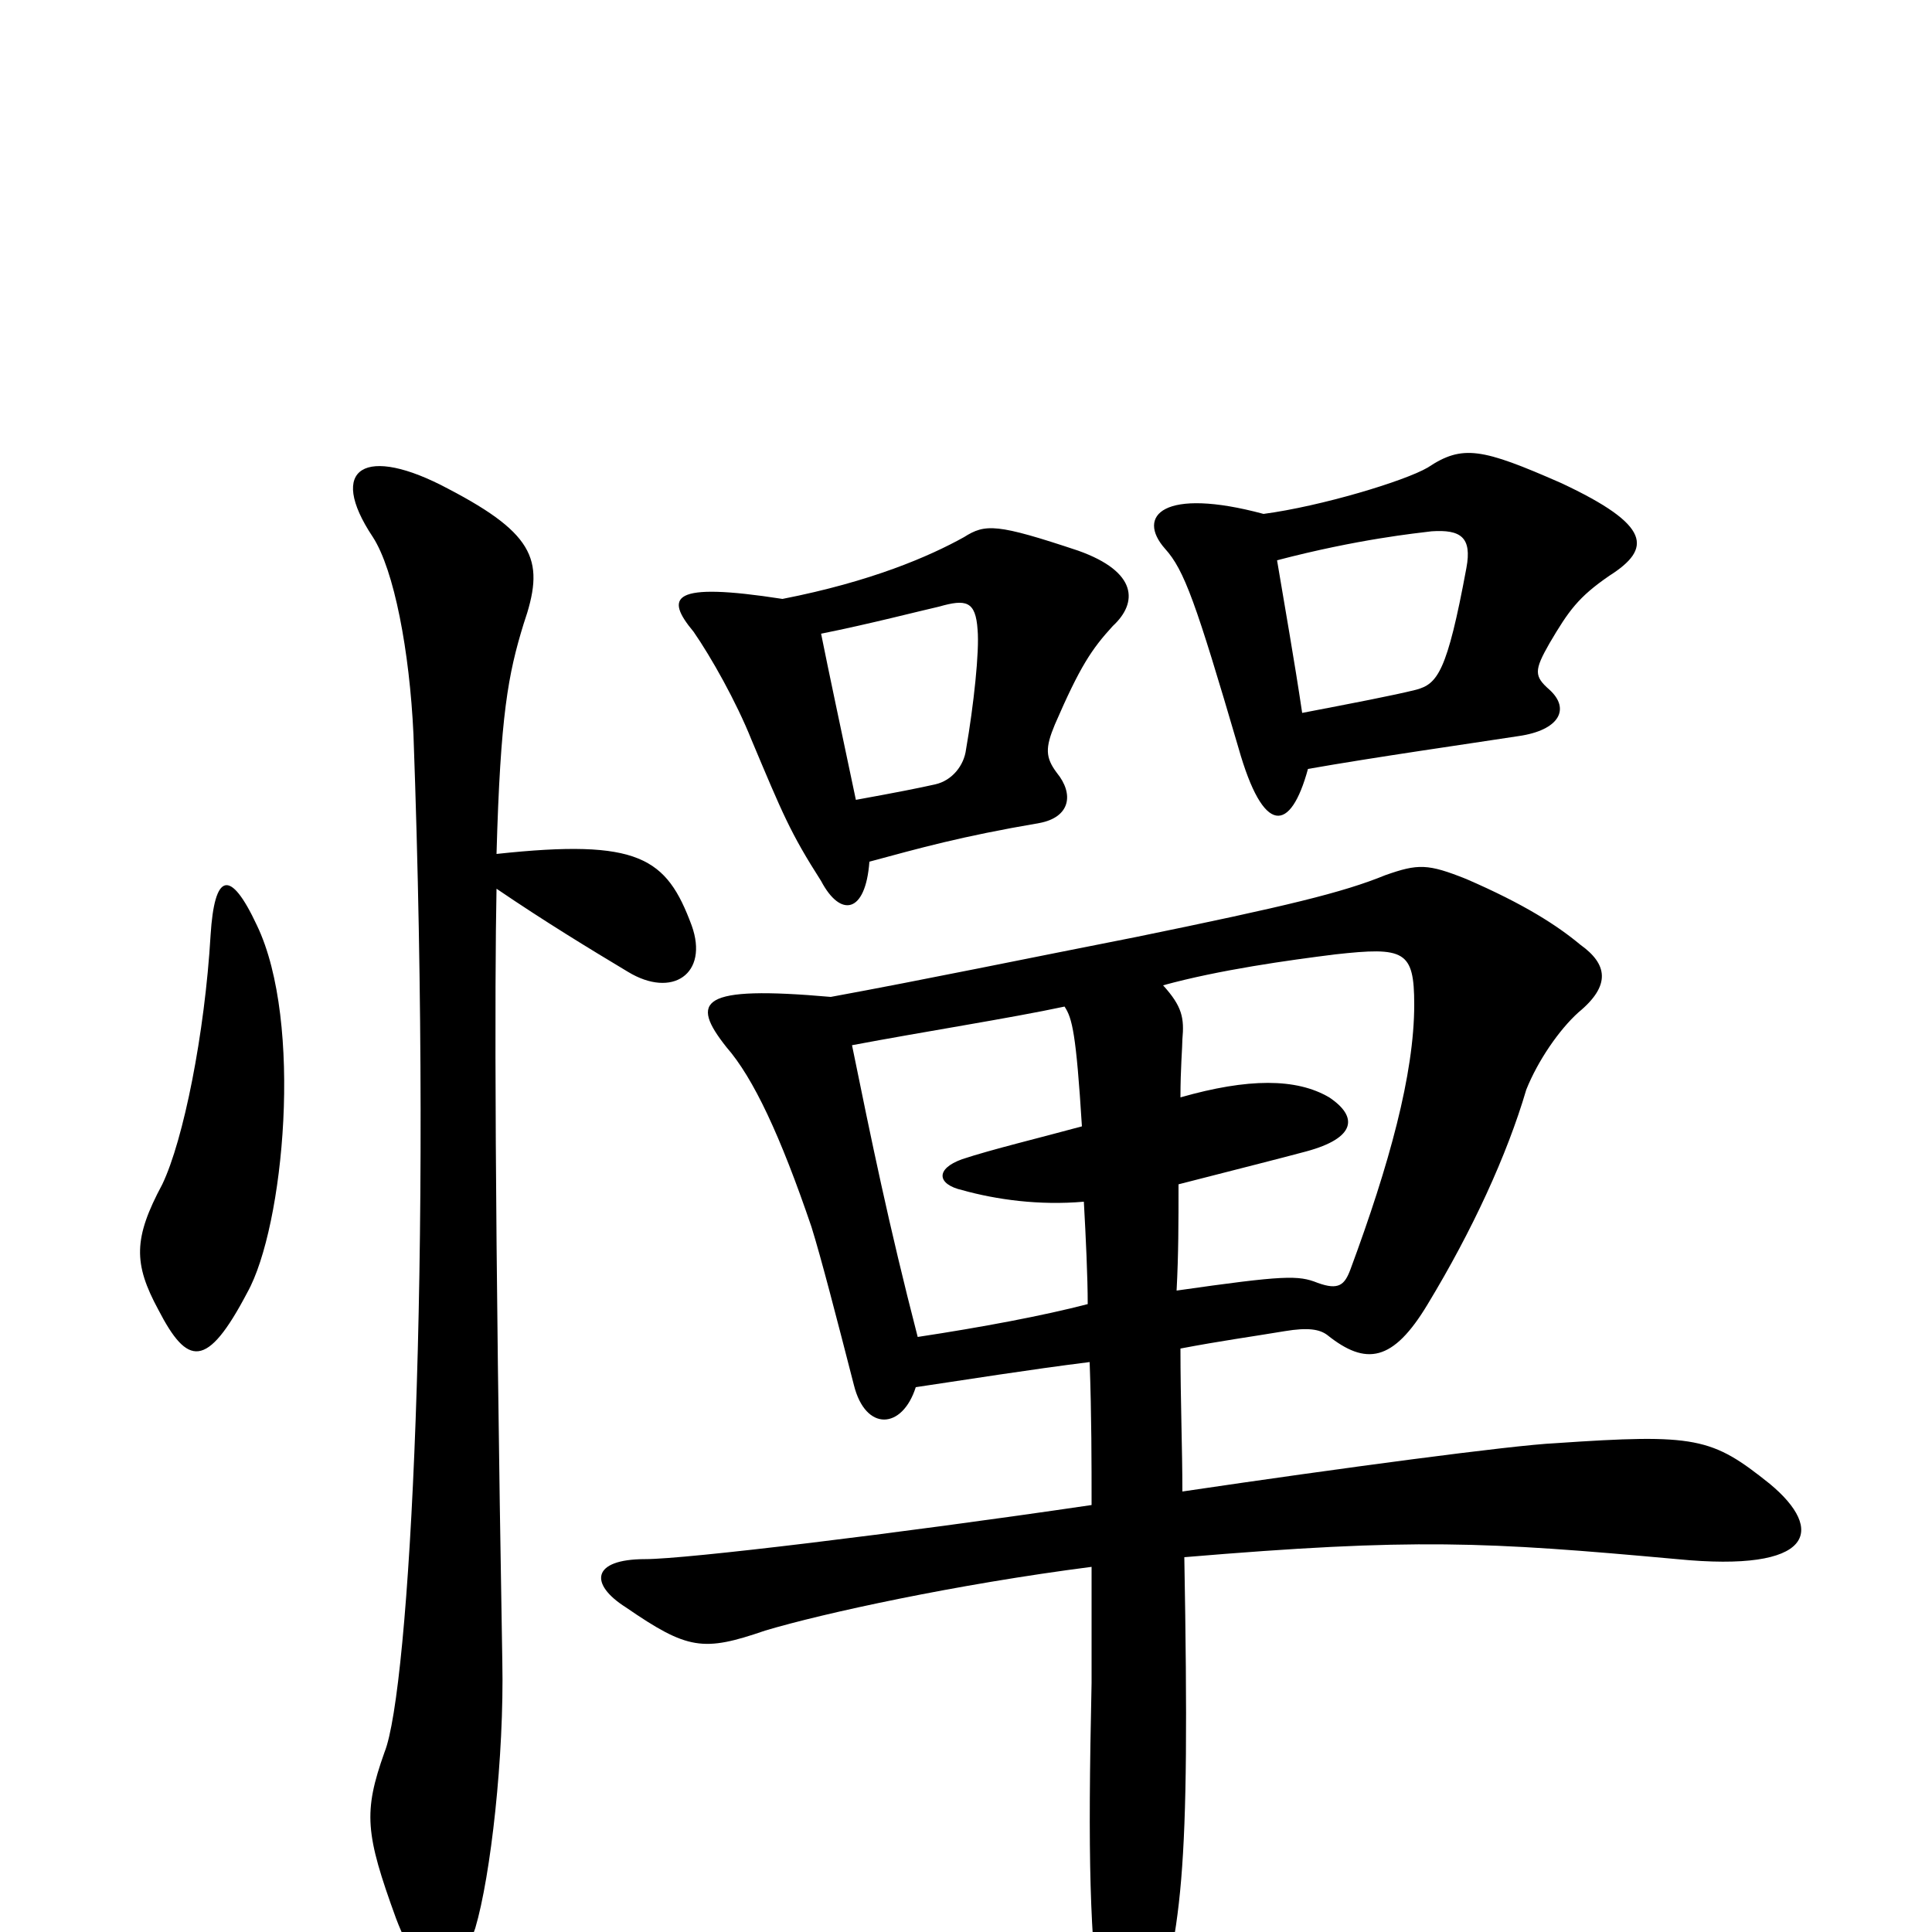 <svg xmlns="http://www.w3.org/2000/svg" viewBox="0 -1000 1000 1000">
	<path fill="#000000" d="M257 -540C282 -523 305 -509 325 -497C348 -483 367 -496 358 -521C345 -556 331 -566 257 -558C259 -630 263 -651 271 -677C282 -709 278 -723 232 -747C189 -770 169 -758 193 -722C204 -705 212 -663 214 -620C224 -344 212 -125 199 -93C188 -62 189 -51 205 -7C219 30 235 30 246 -2C254 -29 261 -91 260 -140C256 -372 256 -491 257 -540ZM109 -516C106 -465 95 -410 84 -387C69 -359 69 -346 82 -322C97 -293 107 -291 128 -331C147 -365 157 -471 133 -521C119 -551 111 -548 109 -516ZM551 -479C555 -473 557 -465 560 -417C538 -411 513 -405 498 -400C484 -395 485 -387 498 -384C516 -379 538 -376 561 -378C562 -360 563 -339 563 -325C540 -319 508 -313 475 -308C460 -366 451 -410 441 -459C478 -466 523 -473 551 -479ZM609 -332C610 -351 610 -367 610 -387C649 -397 661 -400 676 -404C702 -411 703 -422 688 -432C671 -442 646 -442 611 -432C611 -447 612 -458 612 -462C613 -473 612 -479 602 -490C631 -498 667 -503 691 -506C727 -510 732 -508 732 -480C732 -444 719 -397 699 -343C696 -335 693 -332 682 -336C672 -340 665 -340 609 -332ZM611 -302C632 -306 647 -308 665 -311C677 -313 683 -312 687 -309C707 -293 721 -295 739 -325C762 -363 780 -402 790 -436C796 -451 807 -467 817 -476C834 -490 832 -501 818 -511C806 -521 789 -532 759 -545C739 -553 734 -553 717 -547C695 -538 666 -531 588 -515C532 -504 479 -493 430 -484C362 -490 357 -482 376 -458C390 -442 404 -412 420 -365C425 -349 433 -318 442 -283C448 -259 467 -260 474 -282C501 -286 532 -291 564 -295C565 -267 565 -243 565 -221C463 -206 355 -193 334 -193C306 -193 305 -180 324 -168C356 -146 364 -145 396 -156C426 -165 495 -180 565 -189C565 -172 565 -142 565 -129C563 -37 564 0 570 48C575 88 583 89 594 57C612 -1 616 -26 613 -194C732 -204 769 -202 868 -193C939 -186 945 -208 916 -232C886 -256 878 -258 805 -253C783 -252 693 -240 612 -228C612 -250 611 -275 611 -302ZM443 -586C435 -624 429 -652 425 -672C450 -677 477 -684 486 -686C500 -690 505 -689 506 -674C507 -663 504 -635 500 -612C499 -604 493 -596 484 -594C475 -592 465 -590 443 -586ZM405 -690C347 -699 344 -691 359 -673C368 -660 381 -637 389 -617C405 -579 409 -569 425 -544C435 -525 448 -527 450 -554C476 -561 497 -567 538 -574C554 -577 556 -589 547 -600C541 -608 541 -613 546 -625C559 -655 565 -664 576 -676C589 -688 589 -704 558 -715C516 -729 510 -729 499 -722C481 -712 451 -699 405 -690ZM674 -631C670 -658 665 -686 661 -710C703 -721 733 -724 741 -725C756 -726 762 -722 759 -706C749 -652 744 -646 733 -643C721 -640 700 -636 674 -631ZM654 -734C602 -748 588 -733 603 -716C613 -705 619 -688 641 -613C654 -567 668 -569 677 -602C711 -608 760 -615 786 -619C807 -622 813 -633 802 -643C794 -650 794 -653 802 -667C812 -684 817 -691 833 -702C855 -716 855 -728 808 -750C767 -768 757 -770 739 -758C727 -751 684 -738 654 -734Z"/>
</svg>